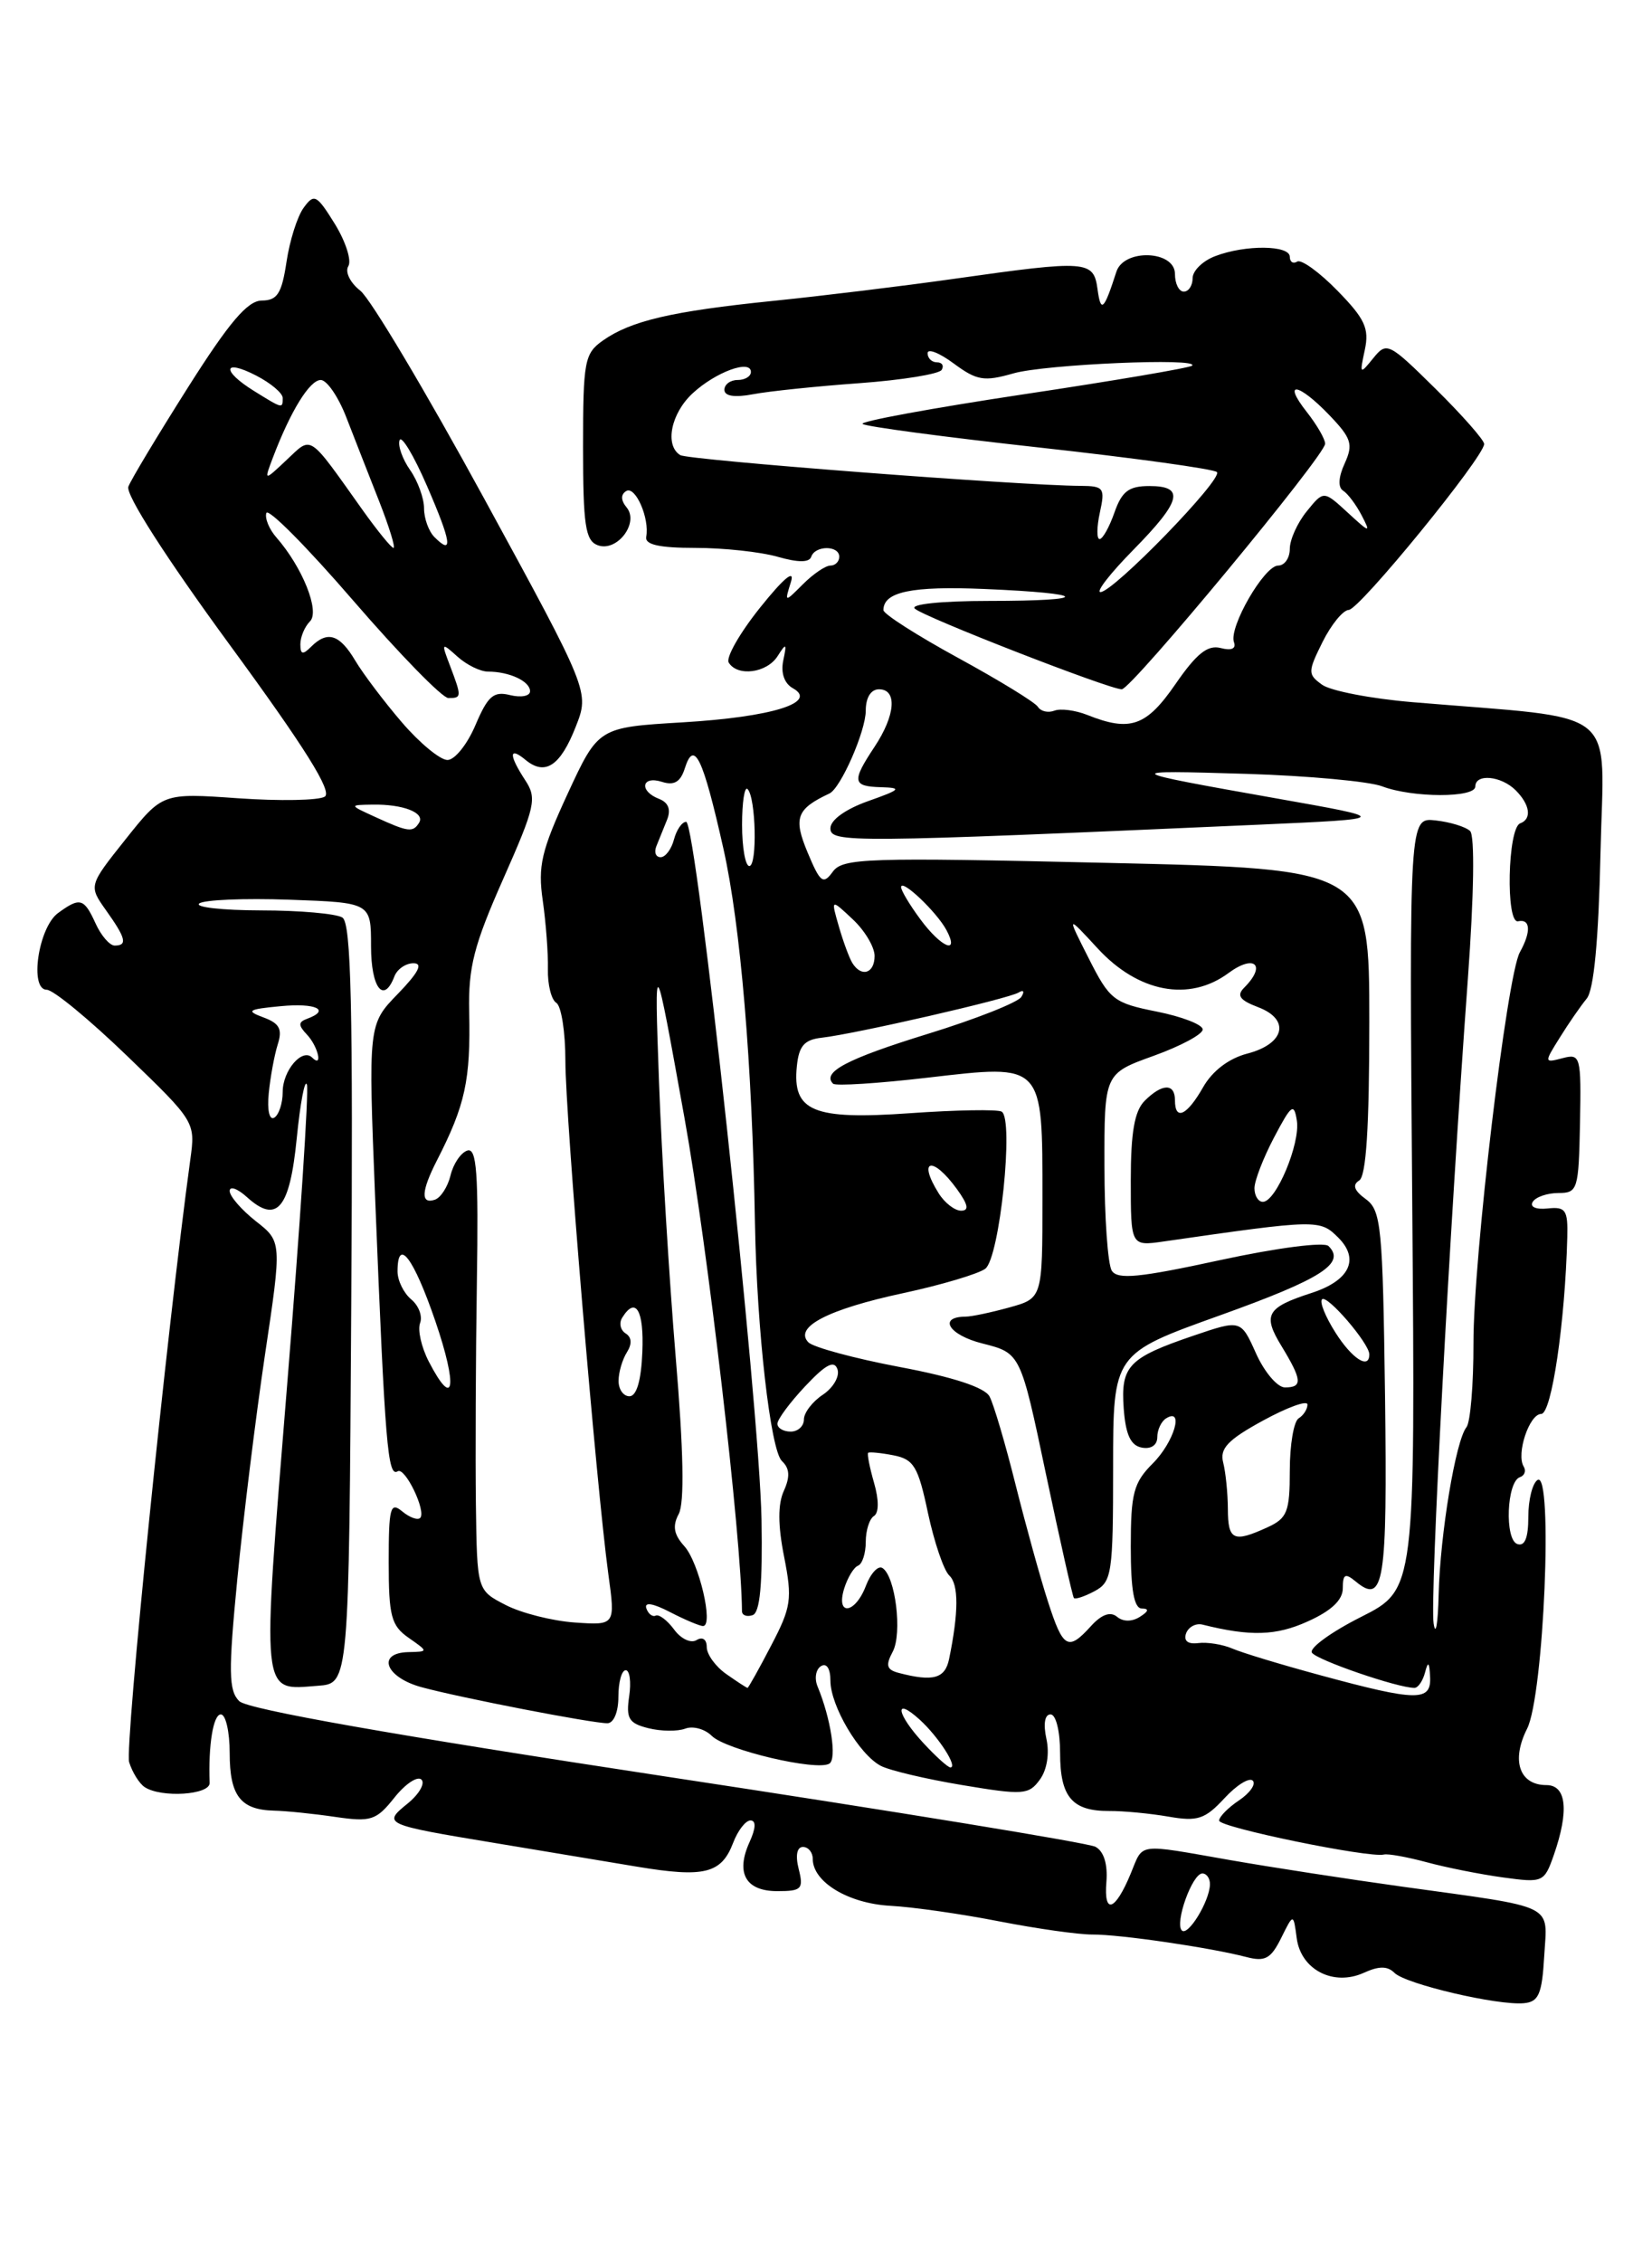 <?xml version="1.0" encoding="UTF-8" standalone="no"?>
<!DOCTYPE svg PUBLIC "-//W3C//DTD SVG 1.1//EN" "http://www.w3.org/Graphics/SVG/1.1/DTD/svg11.dtd" >
<svg xmlns="http://www.w3.org/2000/svg" xmlns:xlink="http://www.w3.org/1999/xlink" version="1.1" viewBox="0 0 187 256">
 <g >
 <path fill="currentColor"
d=" M 174.80 221.34 C 175.15 215.34 176.38 215.94 158.65 213.48 C 152.68 212.65 143.96 211.31 139.27 210.49 C 128.52 208.61 129.46 208.49 127.99 212.02 C 126.23 216.27 124.93 216.71 125.24 212.96 C 125.40 210.94 124.95 209.49 124.00 208.98 C 123.17 208.54 101.35 204.97 75.50 201.05 C 44.64 196.36 28.01 193.43 27.08 192.50 C 25.88 191.30 25.84 189.21 26.87 178.62 C 27.54 171.77 28.94 160.39 29.99 153.33 C 31.91 140.50 31.91 140.50 28.95 138.18 C 27.33 136.90 26.00 135.37 26.00 134.77 C 26.00 134.18 26.88 134.49 27.96 135.47 C 31.34 138.53 32.80 136.80 33.59 128.81 C 33.99 124.79 34.51 122.06 34.74 122.73 C 34.97 123.41 33.97 138.67 32.51 156.63 C 29.60 192.58 29.47 191.25 36.00 190.76 C 39.50 190.50 39.50 190.50 39.76 147.57 C 39.97 113.88 39.75 104.46 38.76 103.83 C 38.07 103.39 33.92 103.02 29.55 103.02 C 25.18 103.01 22.03 102.66 22.55 102.24 C 23.07 101.82 27.66 101.63 32.75 101.81 C 42.00 102.14 42.00 102.14 42.00 107.07 C 42.00 111.80 43.43 113.65 44.64 110.50 C 44.95 109.67 45.93 109.00 46.80 109.00 C 47.92 109.00 47.38 110.04 45.04 112.46 C 41.68 115.92 41.68 115.92 42.47 135.71 C 43.59 163.62 43.89 167.19 45.02 166.49 C 45.85 165.97 48.29 171.04 47.56 171.77 C 47.28 172.05 46.36 171.72 45.52 171.02 C 44.18 169.91 44.00 170.60 44.00 176.76 C 44.00 182.88 44.28 183.95 46.25 185.33 C 48.50 186.90 48.50 186.90 46.25 186.95 C 42.57 187.03 43.62 189.82 47.75 190.93 C 52.26 192.15 67.00 195.00 68.75 195.00 C 69.47 195.00 70.00 193.73 70.00 192.00 C 70.00 190.35 70.37 189.00 70.83 189.00 C 71.28 189.00 71.46 190.33 71.22 191.95 C 70.85 194.47 71.18 195.01 73.39 195.56 C 74.82 195.92 76.70 195.94 77.57 195.61 C 78.44 195.28 79.79 195.65 80.57 196.43 C 82.16 198.02 92.46 200.45 93.88 199.57 C 94.75 199.04 94.05 194.47 92.55 190.85 C 92.17 189.94 92.34 188.91 92.93 188.54 C 93.57 188.15 94.00 188.81 94.00 190.19 C 94.01 193.04 97.26 198.54 99.70 199.82 C 100.69 200.34 104.84 201.32 108.93 202.00 C 115.81 203.15 116.45 203.11 117.70 201.39 C 118.52 200.28 118.81 198.43 118.45 196.77 C 118.08 195.08 118.26 194.00 118.92 194.00 C 119.53 194.00 120.00 195.91 120.00 198.38 C 120.00 203.35 121.36 204.95 125.57 204.93 C 127.18 204.92 130.20 205.21 132.28 205.57 C 135.56 206.14 136.40 205.86 138.59 203.50 C 139.97 202.00 141.42 201.10 141.81 201.50 C 142.19 201.89 141.49 202.90 140.25 203.73 C 139.01 204.56 138.00 205.59 138.00 206.02 C 138.00 206.78 154.98 210.27 156.65 209.86 C 157.12 209.74 159.30 210.14 161.50 210.73 C 163.70 211.33 167.59 212.10 170.14 212.45 C 174.66 213.07 174.80 213.01 175.89 209.90 C 177.63 204.90 177.32 202.00 175.05 202.00 C 171.99 202.00 171.04 199.22 172.86 195.62 C 174.76 191.88 175.83 166.37 174.05 167.47 C 173.47 167.83 173.00 169.70 173.00 171.64 C 173.00 174.03 172.60 175.02 171.75 174.72 C 170.30 174.21 170.55 167.68 172.04 167.16 C 172.58 166.98 172.77 166.44 172.48 165.96 C 171.60 164.54 173.11 160.00 174.46 160.00 C 175.64 160.00 177.16 149.65 177.41 140.00 C 177.49 136.92 177.22 136.53 175.19 136.75 C 173.86 136.89 173.14 136.57 173.50 136.00 C 173.84 135.45 175.15 135.00 176.41 135.00 C 178.59 135.00 178.70 134.62 178.85 127.09 C 178.99 119.50 178.91 119.21 176.88 119.74 C 174.78 120.29 174.78 120.26 176.57 117.40 C 177.56 115.80 178.93 113.83 179.61 113.00 C 180.42 112.01 180.95 106.44 181.17 96.50 C 181.54 79.66 183.80 81.47 159.93 79.46 C 155.22 79.07 150.59 78.17 149.65 77.48 C 148.02 76.30 148.03 76.03 149.71 72.64 C 150.70 70.66 152.03 69.04 152.67 69.02 C 153.88 69.00 168.00 51.70 168.00 50.24 C 168.00 49.80 165.53 46.99 162.51 44.01 C 157.19 38.76 156.97 38.65 155.44 40.54 C 153.93 42.41 153.89 42.37 154.49 39.60 C 155.01 37.17 154.51 36.08 151.39 32.89 C 149.35 30.80 147.30 29.32 146.84 29.60 C 146.38 29.89 146.00 29.64 146.00 29.06 C 146.00 27.73 140.97 27.68 137.57 28.98 C 136.15 29.51 135.00 30.64 135.00 31.48 C 135.00 32.31 134.55 33.00 134.00 33.00 C 133.45 33.00 133.00 32.10 133.00 31.00 C 133.00 28.33 127.22 28.11 126.37 30.75 C 124.96 35.13 124.61 35.45 124.24 32.75 C 123.79 29.46 123.13 29.41 108.00 31.55 C 102.22 32.37 93.00 33.49 87.50 34.05 C 76.05 35.22 71.44 36.29 68.25 38.53 C 66.16 40.00 66.00 40.86 66.00 50.59 C 66.00 59.39 66.26 61.16 67.64 61.69 C 69.82 62.53 72.39 59.18 70.93 57.42 C 70.27 56.62 70.25 55.96 70.88 55.57 C 71.92 54.93 73.55 58.66 73.15 60.75 C 72.98 61.63 74.61 62.00 78.71 62.00 C 81.90 62.00 86.08 62.45 88.01 63.00 C 90.34 63.67 91.61 63.67 91.83 63.00 C 92.27 61.70 95.00 61.70 95.00 63.00 C 95.00 63.55 94.55 64.00 94.00 64.00 C 93.45 64.00 92.06 64.94 90.90 66.10 C 88.80 68.20 88.80 68.20 89.53 65.85 C 89.99 64.36 88.72 65.41 86.06 68.73 C 83.75 71.61 82.14 74.42 82.49 74.98 C 83.49 76.60 86.80 76.16 88.02 74.25 C 89.00 72.71 89.08 72.77 88.66 74.75 C 88.37 76.15 88.78 77.34 89.75 77.88 C 92.65 79.50 87.37 81.14 77.27 81.74 C 67.73 82.31 67.73 82.31 64.25 89.83 C 61.28 96.27 60.87 98.00 61.44 101.92 C 61.80 104.44 62.06 107.93 62.02 109.67 C 61.98 111.42 62.41 113.13 62.97 113.48 C 63.54 113.83 64.00 116.79 64.00 120.06 C 64.00 126.32 67.51 168.21 68.86 178.12 C 69.66 183.92 69.66 183.92 65.05 183.60 C 62.51 183.42 58.99 182.53 57.22 181.61 C 54.00 179.95 54.00 179.95 53.87 170.22 C 53.80 164.88 53.85 153.58 53.98 145.13 C 54.17 132.69 53.97 129.84 52.89 130.20 C 52.15 130.45 51.31 131.71 51.00 133.00 C 50.69 134.29 49.89 135.54 49.22 135.76 C 47.60 136.30 47.68 134.79 49.45 131.33 C 52.67 125.04 53.28 122.24 53.11 114.48 C 53.00 109.46 53.64 106.96 56.95 99.49 C 60.59 91.27 60.80 90.34 59.46 88.30 C 57.58 85.43 57.59 84.42 59.49 85.99 C 61.70 87.82 63.43 86.68 65.17 82.24 C 66.73 78.28 66.73 78.28 54.79 56.39 C 48.22 44.35 41.92 33.77 40.78 32.89 C 39.63 31.99 39.03 30.76 39.43 30.12 C 39.82 29.48 39.13 27.34 37.91 25.35 C 35.85 22.03 35.56 21.87 34.38 23.50 C 33.66 24.47 32.79 27.23 32.43 29.64 C 31.89 33.22 31.39 34.00 29.64 34.01 C 28.03 34.02 25.97 36.43 21.29 43.82 C 17.88 49.21 14.83 54.27 14.53 55.07 C 14.19 55.94 18.80 63.13 25.99 72.95 C 34.56 84.65 37.65 89.60 36.76 90.15 C 36.07 90.58 31.65 90.66 26.94 90.33 C 18.39 89.73 18.39 89.73 14.21 94.98 C 10.03 100.23 10.03 100.23 12.01 103.02 C 14.25 106.16 14.46 107.00 12.98 107.00 C 12.42 107.00 11.44 105.87 10.82 104.50 C 9.51 101.63 9.06 101.50 6.57 103.32 C 4.34 104.95 3.30 112.00 5.29 112.00 C 6.03 112.00 10.12 115.37 14.38 119.48 C 22.11 126.93 22.13 126.97 21.54 131.23 C 18.88 150.66 14.10 197.75 14.62 199.41 C 14.98 200.56 15.77 201.83 16.38 202.23 C 18.27 203.47 23.78 203.11 23.73 201.75 C 23.57 197.47 24.14 194.00 25.00 194.00 C 25.55 194.00 26.00 195.97 26.00 198.38 C 26.00 203.20 27.22 204.79 31.00 204.89 C 32.38 204.92 35.50 205.24 37.95 205.60 C 42.00 206.19 42.59 206.00 44.65 203.41 C 45.89 201.85 47.27 200.94 47.71 201.38 C 48.14 201.81 47.44 203.03 46.15 204.08 C 43.28 206.40 43.43 206.47 56.00 208.55 C 61.23 209.42 68.47 210.62 72.10 211.23 C 79.73 212.50 81.66 212.02 82.99 208.53 C 83.52 207.14 84.40 206.00 84.95 206.00 C 85.60 206.00 85.56 206.88 84.85 208.44 C 83.25 211.95 84.40 214.00 87.99 214.00 C 90.74 214.00 90.98 213.76 90.41 211.50 C 90.02 209.96 90.21 209.00 90.89 209.00 C 91.50 209.00 92.00 209.61 92.00 210.35 C 92.00 212.97 96.03 215.40 100.80 215.66 C 103.39 215.80 108.95 216.60 113.16 217.43 C 117.38 218.25 122.10 218.92 123.66 218.91 C 126.77 218.89 137.00 220.39 141.06 221.45 C 143.20 222.01 143.85 221.66 145.02 219.31 C 146.41 216.50 146.41 216.50 146.78 219.30 C 147.24 222.89 150.94 224.80 154.38 223.24 C 156.09 222.46 157.06 222.46 157.85 223.25 C 159.12 224.52 169.53 226.96 172.50 226.68 C 174.17 226.53 174.55 225.66 174.80 221.34 Z  M 133.78 218.45 C 132.95 217.61 134.96 212.00 136.10 212.00 C 136.59 212.00 136.98 212.56 136.96 213.25 C 136.91 215.17 134.47 219.14 133.78 218.45 Z  M 104.54 197.26 C 101.48 193.96 101.14 191.91 104.09 194.58 C 106.23 196.52 108.47 200.00 107.58 200.00 C 107.30 200.00 105.94 198.77 104.54 197.26 Z  M 149.50 189.58 C 145.10 188.39 140.60 187.03 139.50 186.55 C 138.40 186.08 136.66 185.80 135.64 185.93 C 134.46 186.08 133.96 185.68 134.26 184.83 C 134.53 184.10 135.37 183.65 136.12 183.84 C 141.53 185.19 144.44 185.11 148.03 183.48 C 150.71 182.28 152.00 181.05 152.00 179.73 C 152.00 178.11 152.27 177.98 153.46 178.96 C 156.66 181.62 157.05 179.14 156.78 157.97 C 156.52 138.78 156.35 136.97 154.60 135.69 C 153.29 134.74 153.05 134.08 153.85 133.59 C 154.65 133.10 155.00 127.56 155.00 115.60 C 155.00 98.32 155.00 98.32 125.25 97.64 C 98.01 97.01 95.40 97.10 94.27 98.64 C 93.18 100.14 92.85 99.89 91.42 96.47 C 89.78 92.55 90.16 91.54 93.89 89.79 C 95.17 89.19 98.00 82.73 98.00 80.42 C 98.00 78.94 98.58 78.00 99.50 78.00 C 101.59 78.00 101.36 80.94 99.00 84.50 C 96.39 88.44 96.48 88.99 99.75 89.08 C 102.15 89.15 101.96 89.35 98.25 90.66 C 95.70 91.57 94.00 92.79 94.00 93.73 C 94.00 95.39 96.14 95.37 142.50 93.32 C 157.50 92.65 157.50 92.65 144.50 90.35 C 126.83 87.22 126.72 87.13 141.14 87.57 C 148.09 87.79 154.98 88.42 156.45 88.98 C 159.89 90.29 167.00 90.30 167.00 89.00 C 167.00 87.51 169.93 87.79 171.57 89.43 C 173.20 91.06 173.42 92.68 172.08 93.17 C 170.66 93.68 170.42 104.55 171.84 104.25 C 173.25 103.95 173.34 105.42 172.04 107.76 C 170.57 110.42 166.77 142.41 166.79 152.00 C 166.80 156.68 166.44 160.95 166.00 161.50 C 164.78 163.00 163.02 173.57 162.85 180.43 C 162.77 183.77 162.51 185.24 162.28 183.71 C 161.85 180.88 164.05 139.62 166.16 110.71 C 166.85 101.25 166.95 94.57 166.41 94.04 C 165.91 93.56 164.15 93.02 162.51 92.84 C 159.52 92.50 159.52 92.50 159.86 136.18 C 160.21 179.87 160.21 179.87 154.07 182.97 C 150.69 184.67 148.19 186.49 148.50 187.01 C 149.02 187.84 158.20 191.00 160.11 191.00 C 160.52 191.00 161.06 190.21 161.31 189.25 C 161.65 187.93 161.80 188.06 161.88 189.75 C 162.03 192.56 160.40 192.54 149.50 189.58 Z  M 82.22 189.44 C 81.00 188.59 80.00 187.21 80.00 186.38 C 80.00 185.51 79.52 185.18 78.85 185.59 C 78.21 185.99 77.07 185.45 76.31 184.40 C 75.54 183.36 74.61 182.65 74.23 182.82 C 73.86 183.00 73.38 182.63 73.16 181.99 C 72.92 181.26 73.91 181.42 75.84 182.42 C 77.52 183.29 79.21 184.00 79.58 184.00 C 80.81 184.00 79.12 176.79 77.46 174.96 C 76.27 173.64 76.10 172.68 76.83 171.32 C 77.49 170.08 77.38 164.19 76.48 153.49 C 75.75 144.69 74.90 130.75 74.60 122.50 C 74.06 107.50 74.06 107.50 77.48 126.50 C 80.09 140.98 83.93 173.91 83.99 182.33 C 84.00 182.79 84.54 182.99 85.19 182.77 C 86.03 182.49 86.33 179.28 86.20 171.94 C 85.96 158.95 78.83 93.00 77.67 93.00 C 77.20 93.00 76.58 93.90 76.29 95.00 C 76.00 96.10 75.32 97.00 74.78 97.00 C 74.23 97.00 74.02 96.44 74.30 95.75 C 74.58 95.06 75.12 93.72 75.51 92.76 C 75.97 91.61 75.66 90.81 74.60 90.40 C 72.32 89.52 72.61 87.74 74.92 88.47 C 76.31 88.92 77.03 88.49 77.52 86.94 C 78.57 83.63 79.56 85.68 81.88 96.00 C 83.83 104.67 85.15 120.38 85.46 138.50 C 85.67 150.48 87.22 164.12 88.51 165.33 C 89.39 166.16 89.45 167.10 88.73 168.70 C 88.04 170.20 88.05 172.61 88.76 176.17 C 89.70 180.95 89.57 181.86 87.29 186.21 C 85.92 188.85 84.71 191.00 84.62 191.00 C 84.52 191.00 83.44 190.30 82.22 189.44 Z  M 101.75 189.31 C 100.36 188.95 100.22 188.46 101.05 186.91 C 102.16 184.84 101.36 178.34 99.88 177.43 C 99.40 177.13 98.56 178.03 98.02 179.44 C 96.81 182.64 94.58 182.92 95.56 179.75 C 95.95 178.51 96.65 177.35 97.13 177.17 C 97.61 176.98 98.00 175.77 98.00 174.48 C 98.00 173.18 98.42 171.86 98.93 171.55 C 99.49 171.20 99.50 169.73 98.94 167.80 C 98.44 166.06 98.14 164.53 98.27 164.40 C 98.40 164.28 99.69 164.40 101.13 164.68 C 103.44 165.13 103.93 165.94 105.04 171.20 C 105.75 174.51 106.83 177.70 107.46 178.29 C 108.53 179.28 108.52 182.47 107.43 187.75 C 106.97 189.95 105.62 190.32 101.75 189.31 Z  M 118.63 181.25 C 117.78 178.64 116.14 172.70 114.97 168.05 C 113.81 163.40 112.48 158.89 112.01 158.02 C 111.46 157.00 107.91 155.83 101.85 154.69 C 96.72 153.72 92.07 152.46 91.51 151.90 C 89.83 150.18 93.72 148.16 102.24 146.33 C 106.57 145.40 110.75 144.15 111.53 143.57 C 113.16 142.34 114.80 126.58 113.38 125.79 C 112.90 125.52 108.22 125.60 103.00 125.97 C 92.04 126.74 89.68 125.77 90.20 120.66 C 90.43 118.35 91.05 117.65 93.00 117.43 C 96.76 117.01 114.17 113.02 115.31 112.31 C 115.86 111.97 116.00 112.19 115.61 112.81 C 115.23 113.43 110.46 115.32 105.00 117.00 C 95.87 119.82 93.00 121.33 94.30 122.63 C 94.58 122.91 99.42 122.60 105.07 121.94 C 118.18 120.42 118.00 120.23 118.00 135.64 C 118.00 146.91 118.00 146.91 114.25 147.95 C 112.19 148.52 109.96 148.99 109.31 148.99 C 106.12 149.01 107.41 151.08 111.22 152.03 C 115.52 153.12 115.52 153.12 118.40 166.81 C 119.99 174.34 121.41 180.65 121.56 180.83 C 121.71 181.01 122.77 180.66 123.91 180.05 C 125.86 179.00 126.00 178.08 126.00 166.06 C 126.00 153.18 126.00 153.18 138.11 148.84 C 149.62 144.71 152.37 142.95 150.38 141.00 C 149.88 140.51 144.55 141.20 138.08 142.60 C 128.96 144.58 126.50 144.82 125.85 143.79 C 125.40 143.08 125.02 137.77 125.02 131.99 C 125.00 121.49 125.00 121.49 130.58 119.48 C 133.66 118.37 136.16 117.03 136.14 116.49 C 136.13 115.94 133.79 115.04 130.94 114.47 C 126.07 113.50 125.61 113.14 123.25 108.47 C 120.73 103.50 120.73 103.50 124.26 107.33 C 128.85 112.31 134.62 113.40 139.06 110.11 C 142.01 107.93 143.39 109.21 140.84 111.76 C 139.95 112.65 140.33 113.18 142.41 113.97 C 146.09 115.36 145.44 118.13 141.17 119.23 C 139.08 119.78 137.23 121.19 136.18 123.04 C 134.35 126.25 133.00 126.87 133.00 124.50 C 133.00 122.56 131.55 122.59 129.57 124.57 C 128.42 125.72 128.00 128.15 128.00 133.58 C 128.00 141.02 128.00 141.02 131.75 140.48 C 149.14 137.98 149.40 137.97 151.49 140.05 C 153.94 142.50 152.76 144.93 148.43 146.32 C 143.37 147.96 142.90 148.79 145.06 152.32 C 147.40 156.17 147.47 157.00 145.45 157.00 C 144.60 157.00 143.13 155.27 142.18 153.16 C 140.46 149.32 140.46 149.32 135.11 151.14 C 127.73 153.65 126.85 154.57 127.20 159.40 C 127.42 162.35 127.99 163.58 129.25 163.81 C 130.29 164.01 131.00 163.53 131.00 162.63 C 131.00 161.80 131.45 160.84 132.00 160.50 C 134.07 159.22 132.90 163.19 130.50 165.59 C 128.31 167.78 128.00 168.96 128.00 175.05 C 128.00 179.93 128.37 182.00 129.25 182.02 C 130.10 182.03 130.03 182.33 129.03 182.96 C 128.13 183.53 127.13 183.53 126.44 182.95 C 125.69 182.33 124.69 182.69 123.50 184.00 C 120.90 186.87 120.34 186.56 118.63 181.25 Z  M 138.99 170.75 C 138.98 168.96 138.74 166.60 138.46 165.50 C 138.05 163.91 138.98 162.93 142.97 160.75 C 145.74 159.24 148.00 158.42 148.00 158.94 C 148.00 159.46 147.55 160.16 147.00 160.50 C 146.45 160.84 146.00 163.49 146.00 166.40 C 146.00 171.09 145.71 171.81 143.45 172.84 C 139.62 174.59 139.00 174.30 138.99 170.75 Z  M 88.00 161.11 C 88.00 160.61 89.42 158.70 91.15 156.86 C 93.48 154.38 94.44 153.88 94.80 154.95 C 95.07 155.74 94.33 157.03 93.15 157.82 C 91.97 158.60 91.00 159.86 91.00 160.62 C 91.00 161.38 90.33 162.00 89.50 162.00 C 88.67 162.00 88.00 161.60 88.00 161.11 Z  M 70.02 156.25 C 70.02 155.29 70.45 153.84 70.96 153.03 C 71.56 152.08 71.51 151.32 70.82 150.89 C 70.23 150.52 70.05 149.72 70.43 149.11 C 71.96 146.64 72.91 148.27 72.71 153.00 C 72.58 156.22 72.06 158.00 71.25 158.00 C 70.56 158.00 70.01 157.21 70.02 156.25 Z  M 48.53 154.06 C 47.70 152.45 47.26 150.50 47.55 149.72 C 47.85 148.95 47.40 147.74 46.55 147.04 C 45.70 146.33 45.00 144.91 45.00 143.88 C 45.00 139.92 46.81 142.30 49.28 149.50 C 51.84 156.98 51.41 159.63 48.53 154.06 Z  M 151.16 150.78 C 150.03 149.00 149.35 147.32 149.65 147.03 C 150.22 146.46 154.99 152.01 155.00 153.25 C 155.01 155.02 153.04 153.76 151.16 150.78 Z  M 106.24 135.01 C 103.84 131.16 105.55 130.76 108.30 134.53 C 109.59 136.31 109.73 137.00 108.79 137.00 C 108.07 137.00 106.92 136.11 106.24 135.01 Z  M 142.00 134.46 C 142.00 133.61 143.00 131.03 144.22 128.71 C 146.19 124.97 146.48 124.76 146.80 126.82 C 147.20 129.41 144.44 136.00 142.95 136.00 C 142.43 136.00 142.00 135.31 142.00 134.46 Z  M 30.42 123.72 C 30.60 121.88 31.06 119.39 31.44 118.18 C 31.99 116.46 31.64 115.80 29.82 115.13 C 27.80 114.38 28.05 114.21 31.75 113.86 C 35.77 113.47 37.48 114.29 34.75 115.29 C 33.75 115.66 33.75 116.02 34.75 117.08 C 36.01 118.41 36.58 120.91 35.34 119.68 C 34.22 118.55 32.00 121.13 32.00 123.56 C 32.00 124.84 31.57 126.15 31.05 126.47 C 30.50 126.81 30.23 125.65 30.42 123.72 Z  M 96.48 108.97 C 96.13 108.40 95.44 106.53 94.95 104.82 C 94.05 101.70 94.05 101.70 96.53 104.03 C 97.89 105.30 99.00 107.17 99.00 108.17 C 99.00 110.16 97.51 110.63 96.48 108.97 Z  M 104.19 104.04 C 102.98 102.41 102.00 100.77 102.00 100.39 C 102.00 99.37 106.02 103.18 107.13 105.24 C 108.66 108.10 106.56 107.25 104.19 104.04 Z  M 84.00 93.33 C 84.00 90.77 84.28 88.95 84.62 89.29 C 85.57 90.23 85.74 98.00 84.82 98.00 C 84.37 98.00 84.00 95.90 84.00 93.33 Z  M 42.50 92.46 C 39.50 91.09 39.50 91.09 42.17 91.05 C 45.62 90.99 48.14 91.97 47.44 93.10 C 46.74 94.23 46.21 94.16 42.50 92.46 Z  M 45.50 81.75 C 43.49 79.41 41.11 76.26 40.21 74.75 C 38.43 71.76 37.06 71.34 35.20 73.20 C 34.27 74.13 34.00 74.07 34.00 72.90 C 34.00 72.08 34.49 70.91 35.09 70.31 C 36.23 69.17 34.24 64.19 31.28 60.81 C 30.46 59.88 29.96 58.63 30.15 58.05 C 30.35 57.46 34.78 61.93 40.00 67.98 C 45.23 74.03 50.06 78.98 50.75 78.99 C 52.27 79.00 52.27 78.85 50.95 75.36 C 49.93 72.70 49.96 72.66 51.78 74.30 C 52.81 75.23 54.37 76.00 55.25 76.00 C 57.66 76.00 60.00 77.09 60.00 78.22 C 60.00 78.77 58.99 78.96 57.75 78.66 C 55.87 78.19 55.23 78.74 53.82 82.05 C 52.90 84.22 51.48 86.00 50.65 86.00 C 49.83 86.00 47.51 84.09 45.50 81.75 Z  M 123.07 80.90 C 121.73 80.37 120.05 80.15 119.35 80.42 C 118.64 80.69 117.81 80.50 117.49 79.99 C 117.18 79.48 113.11 76.99 108.46 74.45 C 103.81 71.91 100.00 69.48 100.00 69.04 C 100.00 66.97 103.19 66.30 111.43 66.65 C 123.34 67.15 123.68 68.00 111.97 68.00 C 106.57 68.00 103.00 68.37 103.55 68.87 C 104.60 69.84 125.56 78.00 126.98 78.00 C 128.07 78.00 150.00 51.53 150.00 50.21 C 150.00 49.69 149.07 48.08 147.93 46.63 C 145.10 43.04 146.95 43.30 150.48 46.98 C 152.98 49.59 153.20 50.27 152.21 52.45 C 151.50 53.99 151.44 55.15 152.03 55.52 C 152.56 55.85 153.50 57.10 154.13 58.31 C 155.19 60.35 155.08 60.33 152.55 58.00 C 149.83 55.50 149.83 55.50 147.92 57.86 C 146.86 59.16 146.00 61.07 146.00 62.11 C 146.00 63.15 145.41 64.00 144.68 64.00 C 143.11 64.00 139.07 71.00 139.68 72.67 C 139.95 73.41 139.39 73.65 138.17 73.33 C 136.70 72.95 135.44 73.96 133.06 77.41 C 129.76 82.20 127.93 82.84 123.07 80.90 Z  M 128.29 62.22 C 133.74 56.68 134.16 55.00 130.10 55.00 C 127.77 55.00 126.99 55.60 126.15 58.00 C 125.57 59.65 124.82 61.00 124.47 61.00 C 124.13 61.00 124.14 59.65 124.50 58.00 C 125.11 55.22 124.95 55.00 122.33 54.98 C 115.49 54.95 77.90 52.06 77.00 51.50 C 75.22 50.40 75.94 46.79 78.40 44.51 C 81.00 42.10 85.00 40.63 85.00 42.09 C 85.00 42.59 84.33 43.00 83.50 43.00 C 82.67 43.00 82.00 43.50 82.00 44.11 C 82.00 44.83 83.16 45.01 85.25 44.61 C 87.04 44.27 92.45 43.71 97.28 43.36 C 102.11 43.01 106.29 42.33 106.59 41.86 C 106.88 41.39 106.64 41.00 106.06 41.00 C 105.48 41.00 105.00 40.54 105.00 39.97 C 105.00 39.40 106.34 39.93 107.97 41.14 C 110.58 43.07 111.40 43.20 114.72 42.25 C 118.32 41.22 135.88 40.46 134.94 41.38 C 134.70 41.62 126.09 43.09 115.80 44.63 C 105.52 46.18 97.35 47.68 97.64 47.97 C 97.93 48.26 106.93 49.46 117.64 50.64 C 128.35 51.82 137.40 53.07 137.75 53.42 C 138.50 54.16 126.03 67.00 124.57 67.00 C 124.02 67.00 125.70 64.85 128.29 62.22 Z  M 41.07 57.75 C 34.81 48.95 35.36 49.31 32.44 52.05 C 29.87 54.47 29.87 54.47 30.91 51.73 C 32.91 46.48 35.06 43.00 36.31 43.00 C 37.00 43.00 38.31 44.91 39.21 47.25 C 40.12 49.59 41.79 53.86 42.93 56.75 C 44.06 59.64 44.79 62.00 44.54 62.00 C 44.30 62.00 42.74 60.09 41.07 57.75 Z  M 49.18 60.78 C 48.53 60.13 48.00 58.67 48.00 57.52 C 48.00 56.38 47.29 54.43 46.43 53.20 C 45.56 51.96 45.02 50.44 45.23 49.82 C 45.43 49.20 46.83 51.52 48.33 54.98 C 51.10 61.36 51.33 62.93 49.18 60.78 Z  M 28.75 44.24 C 25.04 41.94 25.24 40.56 29.00 42.50 C 30.65 43.35 32.00 44.49 32.00 45.03 C 32.00 46.26 32.02 46.27 28.75 44.24 Z "/>
</g>
</svg>